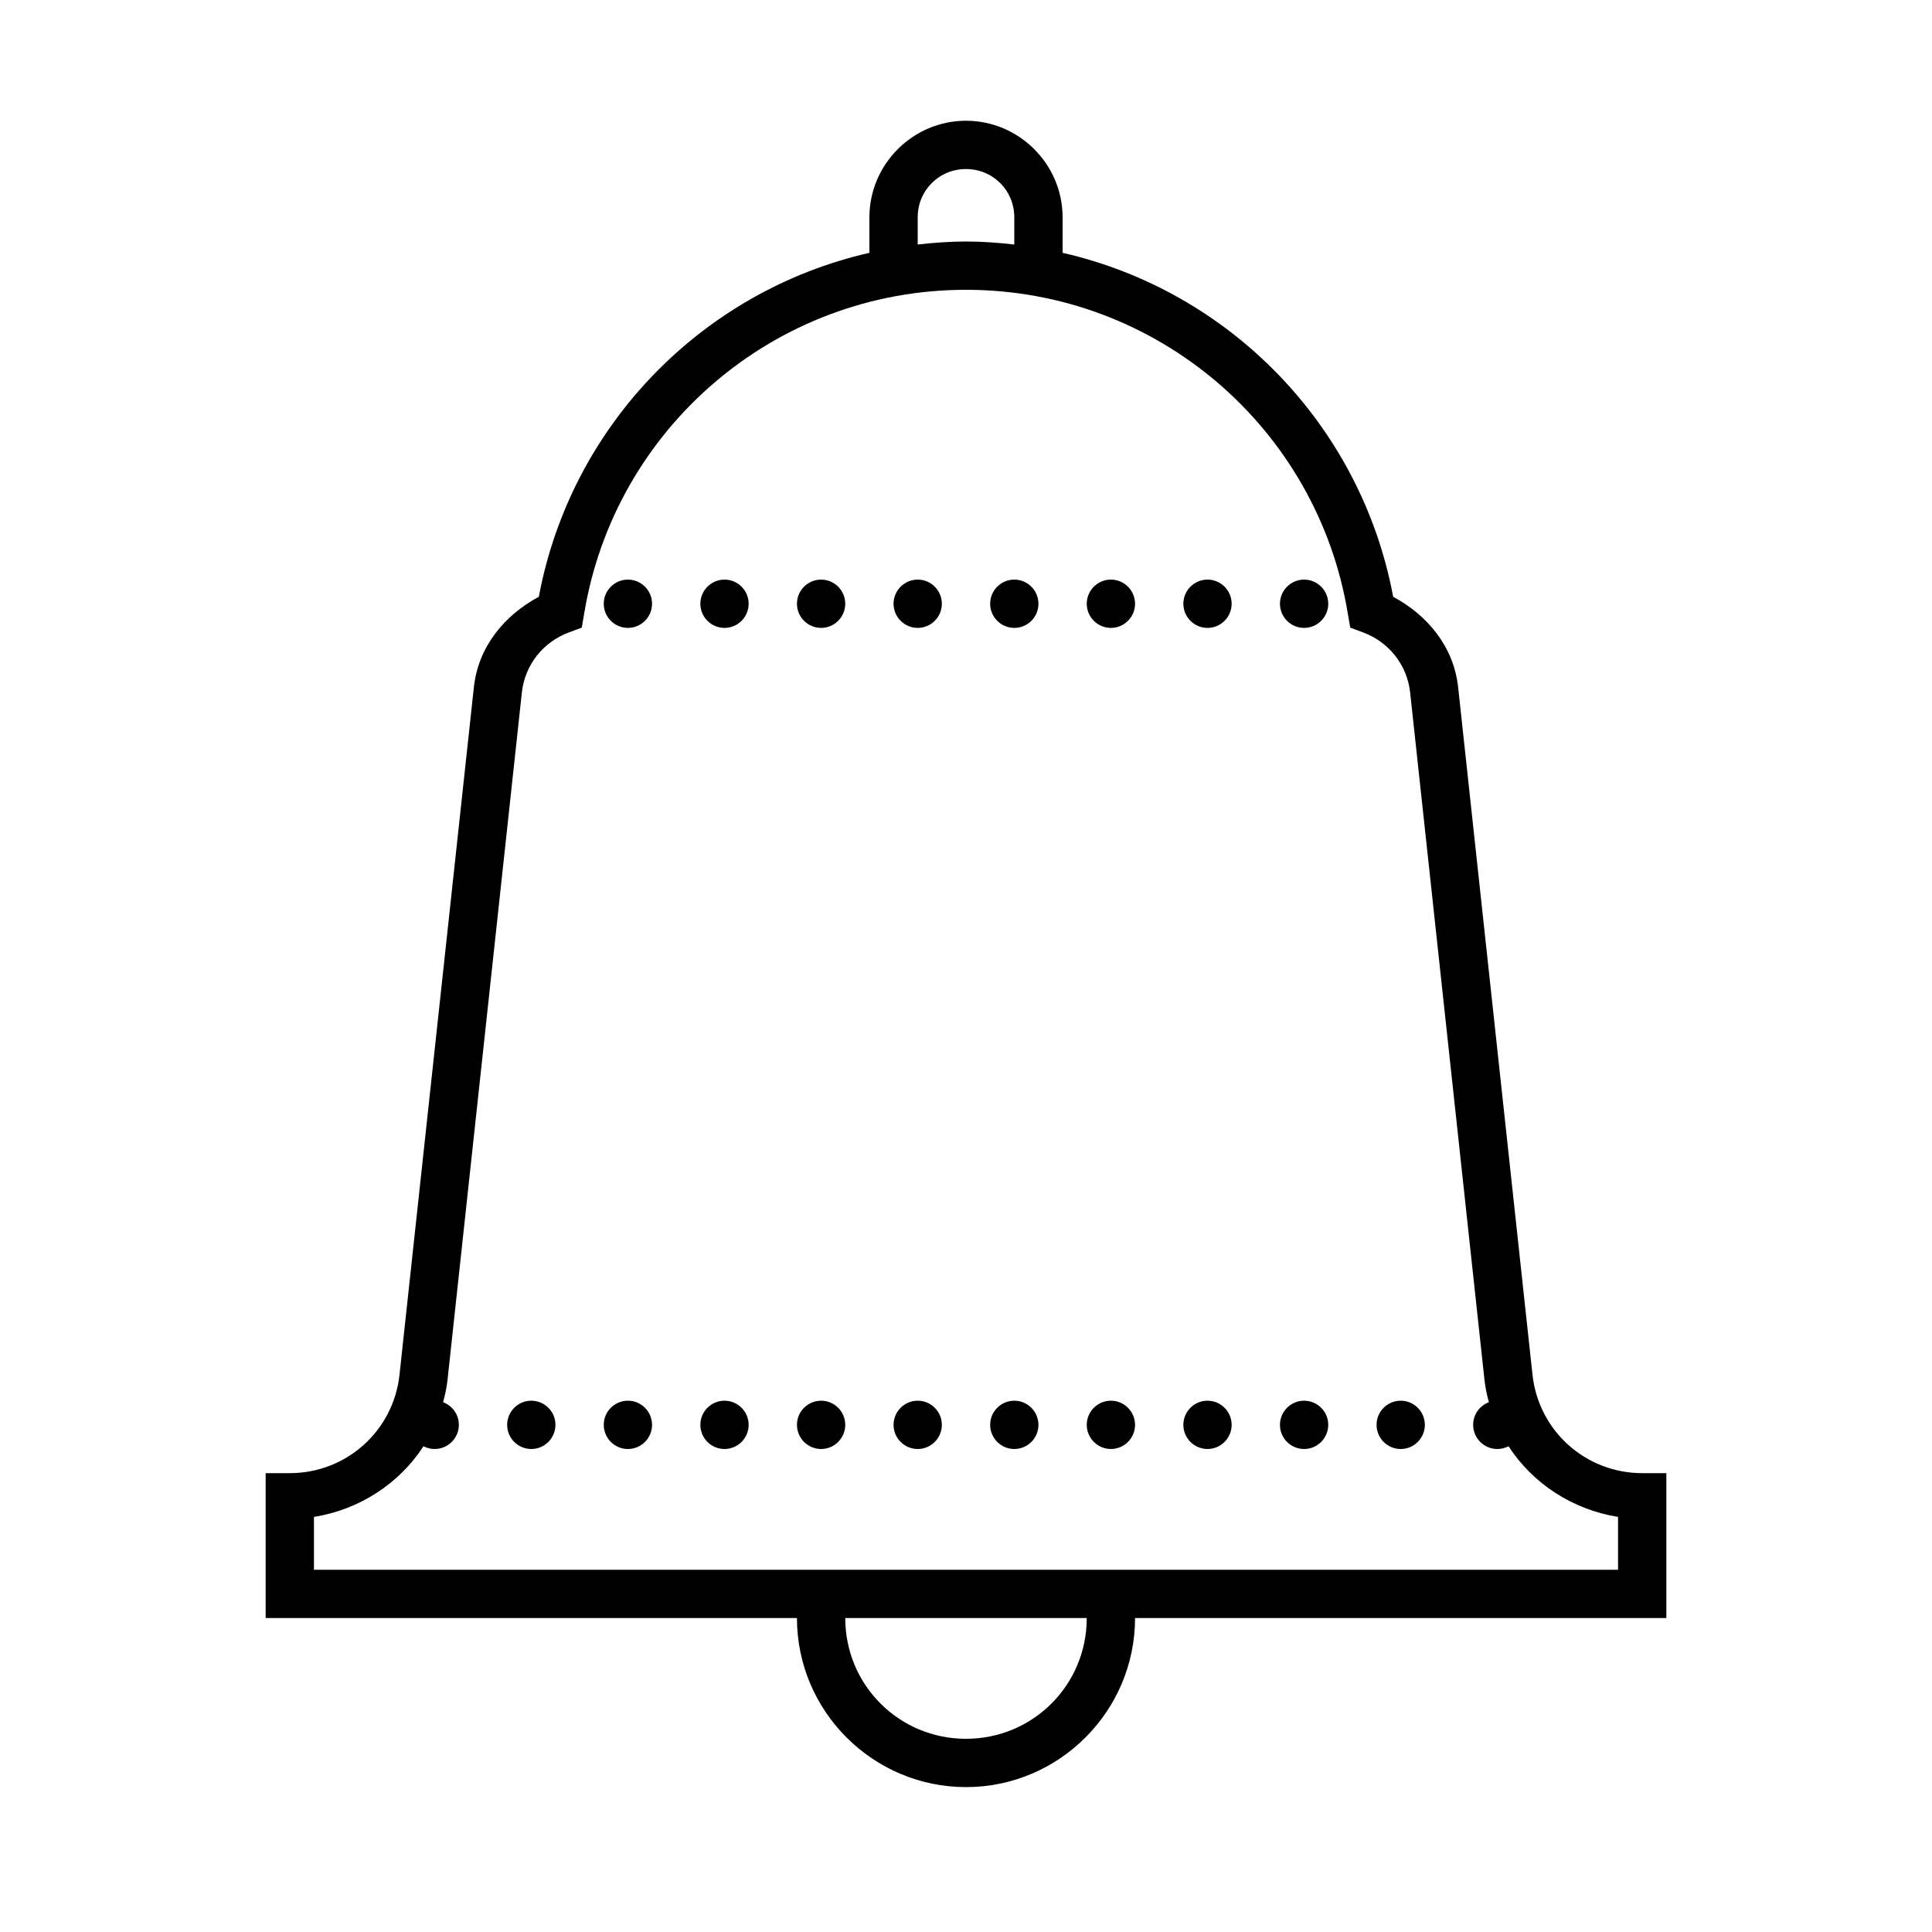 <svg xmlns="http://www.w3.org/2000/svg"  viewBox="0 0 80 80" width="128px" height="128px"><path d="M 40 5 C 37.801 5 36 6.801 36 9 L 36 10.469 C 29.078 12.047 23.637 17.617 22.312 24.711 C 20.898 25.469 19.801 26.773 19.621 28.465 L 16.543 56.922 C 16.293 59.25 14.34 61 12 61 L 11 61 L 11 67 L 33 67 C 33 70.855 36.145 74 40 74 C 43.855 74 47 70.855 47 67 L 69 67 L 69 61 L 68 61 C 65.66 61 63.707 59.25 63.457 56.922 L 60.379 28.465 C 60.199 26.773 59.102 25.469 57.688 24.711 C 56.363 17.617 50.922 12.047 44 10.469 L 44 9 C 44 6.801 42.199 5 40 5 Z M 40 7 C 41.117 7 42 7.883 42 9 L 42 10.125 C 41.344 10.051 40.676 10 40 10 C 39.324 10 38.656 10.051 38 10.125 L 38 9 C 38 7.883 38.883 7 40 7 Z M 40 12 C 47.926 12 54.559 17.758 55.812 25.418 L 55.91 25.988 L 56.453 26.191 C 57.492 26.578 58.266 27.516 58.391 28.676 L 61.469 57.137 C 61.504 57.457 61.57 57.762 61.652 58.062 C 61.258 58.211 61 58.582 61 59 C 61 59.551 61.449 60 62 60 C 62.16 60 62.32 59.961 62.465 59.887 C 63.469 61.43 65.109 62.508 67 62.812 L 67 65 L 13 65 L 13 62.812 C 14.891 62.508 16.531 61.43 17.535 59.887 C 17.68 59.961 17.84 60 18 60 C 18.551 60 19 59.551 19 59 C 19 58.582 18.742 58.211 18.348 58.062 C 18.43 57.762 18.496 57.457 18.531 57.137 L 21.609 28.676 C 21.734 27.516 22.508 26.578 23.547 26.191 L 24.09 25.988 L 24.188 25.418 C 25.441 17.758 32.074 12 40 12 Z M 26 24 C 25.449 24 25 24.449 25 25 C 25 25.551 25.449 26 26 26 C 26.551 26 27 25.551 27 25 C 27 24.449 26.551 24 26 24 Z M 30 24 C 29.449 24 29 24.449 29 25 C 29 25.551 29.449 26 30 26 C 30.551 26 31 25.551 31 25 C 31 24.449 30.551 24 30 24 Z M 34 24 C 33.449 24 33 24.449 33 25 C 33 25.551 33.449 26 34 26 C 34.551 26 35 25.551 35 25 C 35 24.449 34.551 24 34 24 Z M 38 24 C 37.449 24 37 24.449 37 25 C 37 25.551 37.449 26 38 26 C 38.551 26 39 25.551 39 25 C 39 24.449 38.551 24 38 24 Z M 42 24 C 41.449 24 41 24.449 41 25 C 41 25.551 41.449 26 42 26 C 42.551 26 43 25.551 43 25 C 43 24.449 42.551 24 42 24 Z M 46 24 C 45.449 24 45 24.449 45 25 C 45 25.551 45.449 26 46 26 C 46.551 26 47 25.551 47 25 C 47 24.449 46.551 24 46 24 Z M 50 24 C 49.449 24 49 24.449 49 25 C 49 25.551 49.449 26 50 26 C 50.551 26 51 25.551 51 25 C 51 24.449 50.551 24 50 24 Z M 54 24 C 53.449 24 53 24.449 53 25 C 53 25.551 53.449 26 54 26 C 54.551 26 55 25.551 55 25 C 55 24.449 54.551 24 54 24 Z M 22 58 C 21.449 58 21 58.449 21 59 C 21 59.551 21.449 60 22 60 C 22.551 60 23 59.551 23 59 C 23 58.449 22.551 58 22 58 Z M 26 58 C 25.449 58 25 58.449 25 59 C 25 59.551 25.449 60 26 60 C 26.551 60 27 59.551 27 59 C 27 58.449 26.551 58 26 58 Z M 30 58 C 29.449 58 29 58.449 29 59 C 29 59.551 29.449 60 30 60 C 30.551 60 31 59.551 31 59 C 31 58.449 30.551 58 30 58 Z M 34 58 C 33.449 58 33 58.449 33 59 C 33 59.551 33.449 60 34 60 C 34.551 60 35 59.551 35 59 C 35 58.449 34.551 58 34 58 Z M 38 58 C 37.449 58 37 58.449 37 59 C 37 59.551 37.449 60 38 60 C 38.551 60 39 59.551 39 59 C 39 58.449 38.551 58 38 58 Z M 42 58 C 41.449 58 41 58.449 41 59 C 41 59.551 41.449 60 42 60 C 42.551 60 43 59.551 43 59 C 43 58.449 42.551 58 42 58 Z M 46 58 C 45.449 58 45 58.449 45 59 C 45 59.551 45.449 60 46 60 C 46.551 60 47 59.551 47 59 C 47 58.449 46.551 58 46 58 Z M 50 58 C 49.449 58 49 58.449 49 59 C 49 59.551 49.449 60 50 60 C 50.551 60 51 59.551 51 59 C 51 58.449 50.551 58 50 58 Z M 54 58 C 53.449 58 53 58.449 53 59 C 53 59.551 53.449 60 54 60 C 54.551 60 55 59.551 55 59 C 55 58.449 54.551 58 54 58 Z M 58 58 C 57.449 58 57 58.449 57 59 C 57 59.551 57.449 60 58 60 C 58.551 60 59 59.551 59 59 C 59 58.449 58.551 58 58 58 Z M 35 67 L 45 67 C 45 69.773 42.773 72 40 72 C 37.227 72 35 69.773 35 67 Z"/></svg>